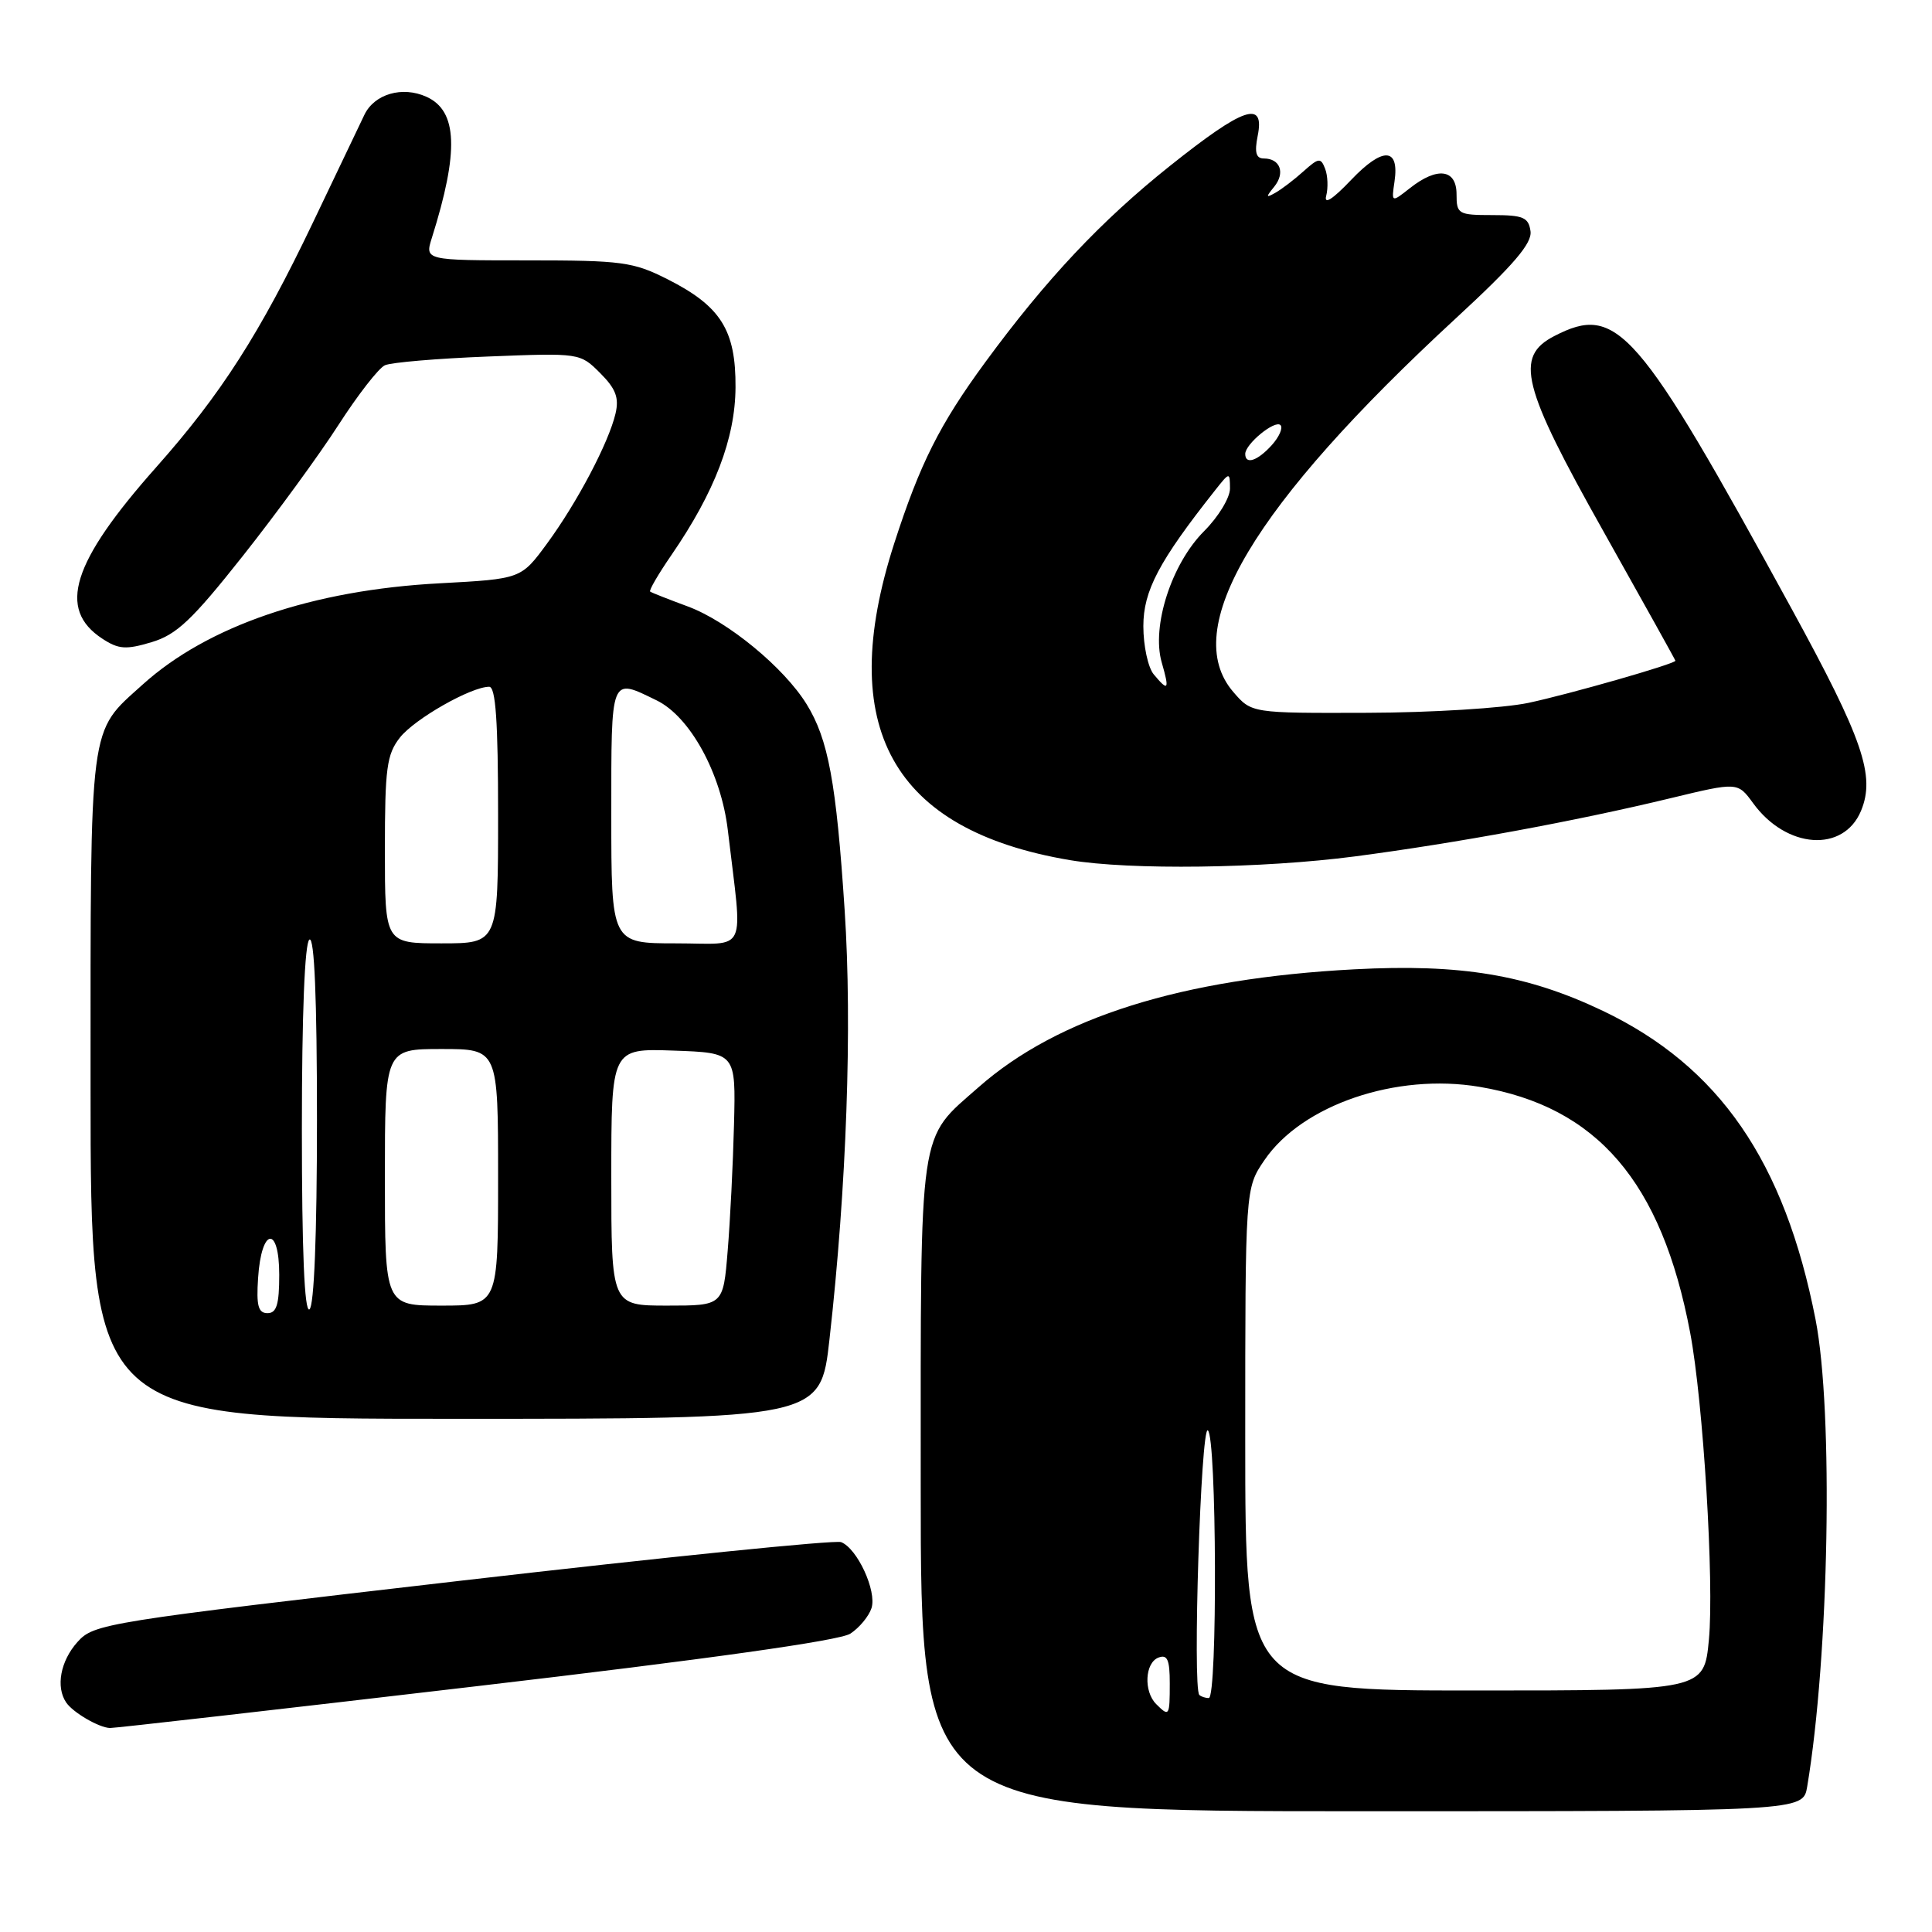 <?xml version="1.0" encoding="UTF-8" standalone="no"?>
<!DOCTYPE svg PUBLIC "-//W3C//DTD SVG 1.1//EN" "http://www.w3.org/Graphics/SVG/1.1/DTD/svg11.dtd" >
<svg xmlns="http://www.w3.org/2000/svg" xmlns:xlink="http://www.w3.org/1999/xlink" version="1.1" viewBox="0 0 256 256">
 <g >
 <path fill="currentColor"
d=" M 239.46 236.75 C 242.37 219.39 242.95 187.03 240.57 174.84 C 236.46 153.87 227.81 141.31 212.38 133.94 C 202.35 129.16 193.58 127.69 179.45 128.44 C 156.64 129.64 140.18 134.80 129.68 144.05 C 121.63 151.14 122.00 148.57 122.00 196.95 C 122.00 240.00 122.00 240.00 180.45 240.00 C 238.91 240.00 238.91 240.00 239.46 236.75 Z  M 63.08 223.44 C 93.85 219.84 111.26 217.39 112.67 216.47 C 113.87 215.69 115.13 214.16 115.48 213.08 C 116.20 210.81 113.59 205.17 111.45 204.34 C 110.65 204.03 88.06 206.33 61.25 209.43 C 13.73 214.93 12.44 215.14 10.25 217.59 C 8.01 220.10 7.37 223.53 8.77 225.59 C 9.67 226.92 13.12 228.93 14.58 228.97 C 15.17 228.99 37.00 226.50 63.08 223.44 Z  M 109.91 177.47 C 112.18 157.30 112.94 135.94 111.92 120.60 C 110.81 103.66 109.75 97.95 106.88 93.31 C 103.88 88.45 96.44 82.33 91.17 80.37 C 88.60 79.42 86.34 78.53 86.15 78.39 C 85.96 78.25 87.23 76.07 88.97 73.54 C 94.70 65.21 97.42 58.09 97.46 51.33 C 97.51 43.74 95.51 40.57 88.45 37.00 C 83.89 34.70 82.42 34.50 69.89 34.50 C 56.28 34.50 56.28 34.50 57.23 31.50 C 60.84 20.03 60.63 14.70 56.52 12.83 C 53.32 11.37 49.60 12.45 48.28 15.22 C 47.68 16.48 44.61 22.90 41.46 29.50 C 34.44 44.19 29.29 52.24 20.68 61.93 C 9.51 74.52 7.57 80.71 13.56 84.63 C 15.71 86.04 16.69 86.11 20.09 85.09 C 23.40 84.10 25.45 82.16 32.15 73.70 C 36.59 68.09 42.31 60.26 44.86 56.29 C 47.41 52.33 50.17 48.78 51.00 48.40 C 51.83 48.02 57.98 47.50 64.68 47.24 C 76.82 46.76 76.86 46.77 79.52 49.43 C 81.60 51.51 82.05 52.70 81.56 54.80 C 80.65 58.67 76.48 66.58 72.48 72.03 C 69.04 76.71 69.04 76.71 58.27 77.29 C 41.42 78.18 27.53 82.92 18.90 90.71 C 11.72 97.20 12.00 95.02 12.00 143.95 C 12.00 188.00 12.00 188.00 60.36 188.00 C 108.73 188.00 108.73 188.00 109.91 177.47 Z  M 179.52 113.48 C 193.00 111.71 208.75 108.81 221.38 105.76 C 230.25 103.62 230.25 103.62 232.30 106.43 C 236.70 112.48 244.26 113.02 246.59 107.45 C 248.52 102.81 246.87 97.98 237.40 80.67 C 216.95 43.28 214.29 40.22 205.95 44.53 C 200.66 47.26 201.64 51.16 212.50 70.47 C 217.72 79.77 222.00 87.46 222.00 87.55 C 222.00 87.96 207.96 91.98 202.50 93.14 C 199.20 93.83 189.60 94.43 181.17 94.45 C 165.84 94.50 165.84 94.50 163.42 91.69 C 156.25 83.38 166.01 67.00 192.96 42.13 C 200.59 35.09 203.03 32.23 202.80 30.63 C 202.54 28.80 201.84 28.50 197.75 28.50 C 193.23 28.50 193.00 28.36 193.00 25.75 C 193.00 22.40 190.46 22.06 186.82 24.93 C 184.37 26.86 184.37 26.86 184.78 24.05 C 185.44 19.52 183.23 19.44 179.05 23.82 C 176.57 26.43 175.40 27.17 175.73 25.94 C 176.00 24.89 175.94 23.28 175.59 22.37 C 175.01 20.86 174.74 20.89 172.72 22.70 C 171.50 23.80 169.82 25.08 169.00 25.54 C 167.72 26.26 167.70 26.14 168.84 24.74 C 170.33 22.90 169.63 21.00 167.47 21.00 C 166.43 21.00 166.21 20.20 166.65 18.00 C 167.61 13.22 164.81 14.18 155.04 21.97 C 145.92 29.24 138.62 37.00 130.55 48.00 C 124.49 56.27 121.91 61.41 118.49 72.00 C 110.64 96.35 118.22 110.00 141.76 113.97 C 149.73 115.31 167.28 115.08 179.52 113.48 Z  M 153.20 225.80 C 151.52 224.12 151.70 220.33 153.50 219.64 C 154.68 219.19 155.00 219.91 155.00 223.03 C 155.00 227.41 154.93 227.53 153.20 225.80 Z  M 158.92 224.59 C 158.00 223.68 159.12 188.96 160.04 189.53 C 161.22 190.26 161.34 225.00 160.17 225.00 C 159.71 225.00 159.15 224.81 158.92 224.59 Z  M 165.00 190.73 C 165.00 157.46 165.00 157.46 167.54 153.73 C 172.51 146.41 185.01 142.15 196.03 144.01 C 211.63 146.64 220.17 156.60 223.95 176.56 C 225.69 185.73 227.15 209.73 226.44 217.25 C 225.80 224.00 225.80 224.00 195.40 224.00 C 165.00 224.00 165.00 224.00 165.00 190.73 Z  M 34.20 169.33 C 34.63 162.66 37.00 162.31 37.00 168.92 C 37.00 172.85 36.65 174.00 35.45 174.00 C 34.22 174.00 33.95 173.02 34.20 169.33 Z  M 40.00 149.62 C 40.00 134.36 40.38 124.88 41.00 124.50 C 41.66 124.09 42.00 132.30 42.00 148.38 C 42.00 163.64 41.62 173.12 41.00 173.50 C 40.34 173.91 40.00 165.70 40.00 149.62 Z  M 51.00 156.00 C 51.00 139.00 51.00 139.00 58.50 139.00 C 66.00 139.00 66.00 139.00 66.00 156.00 C 66.00 173.00 66.00 173.00 58.50 173.00 C 51.00 173.00 51.00 173.00 51.00 156.00 Z  M 81.00 155.96 C 81.00 138.92 81.00 138.92 89.25 139.21 C 97.50 139.50 97.50 139.50 97.26 149.00 C 97.13 154.22 96.75 161.76 96.42 165.75 C 95.83 173.00 95.83 173.00 88.41 173.00 C 81.00 173.00 81.00 173.00 81.00 155.96 Z  M 51.00 112.63 C 51.00 101.78 51.24 99.96 53.00 97.72 C 54.95 95.25 62.42 91.00 64.82 91.00 C 65.68 91.00 66.00 95.57 66.00 108.00 C 66.00 125.00 66.00 125.00 58.50 125.00 C 51.00 125.00 51.00 125.00 51.00 112.63 Z  M 81.00 108.00 C 81.00 89.40 80.84 89.80 87.00 92.80 C 91.43 94.95 95.55 102.46 96.44 110.00 C 98.42 126.78 99.23 125.00 89.59 125.00 C 81.00 125.00 81.00 125.00 81.00 108.00 Z  M 152.87 89.35 C 152.12 88.44 151.50 85.57 151.50 82.97 C 151.50 78.29 153.56 74.38 160.98 65.00 C 162.94 62.52 162.96 62.52 162.98 64.72 C 162.99 65.94 161.45 68.48 159.55 70.38 C 155.24 74.69 152.56 82.98 153.93 87.76 C 154.99 91.44 154.82 91.69 152.87 89.35 Z  M 165.00 60.15 C 165.00 58.83 168.94 55.60 169.67 56.33 C 170.03 56.69 169.50 57.89 168.51 58.99 C 166.62 61.08 165.00 61.61 165.00 60.15 Z "/>
</g>
</svg>